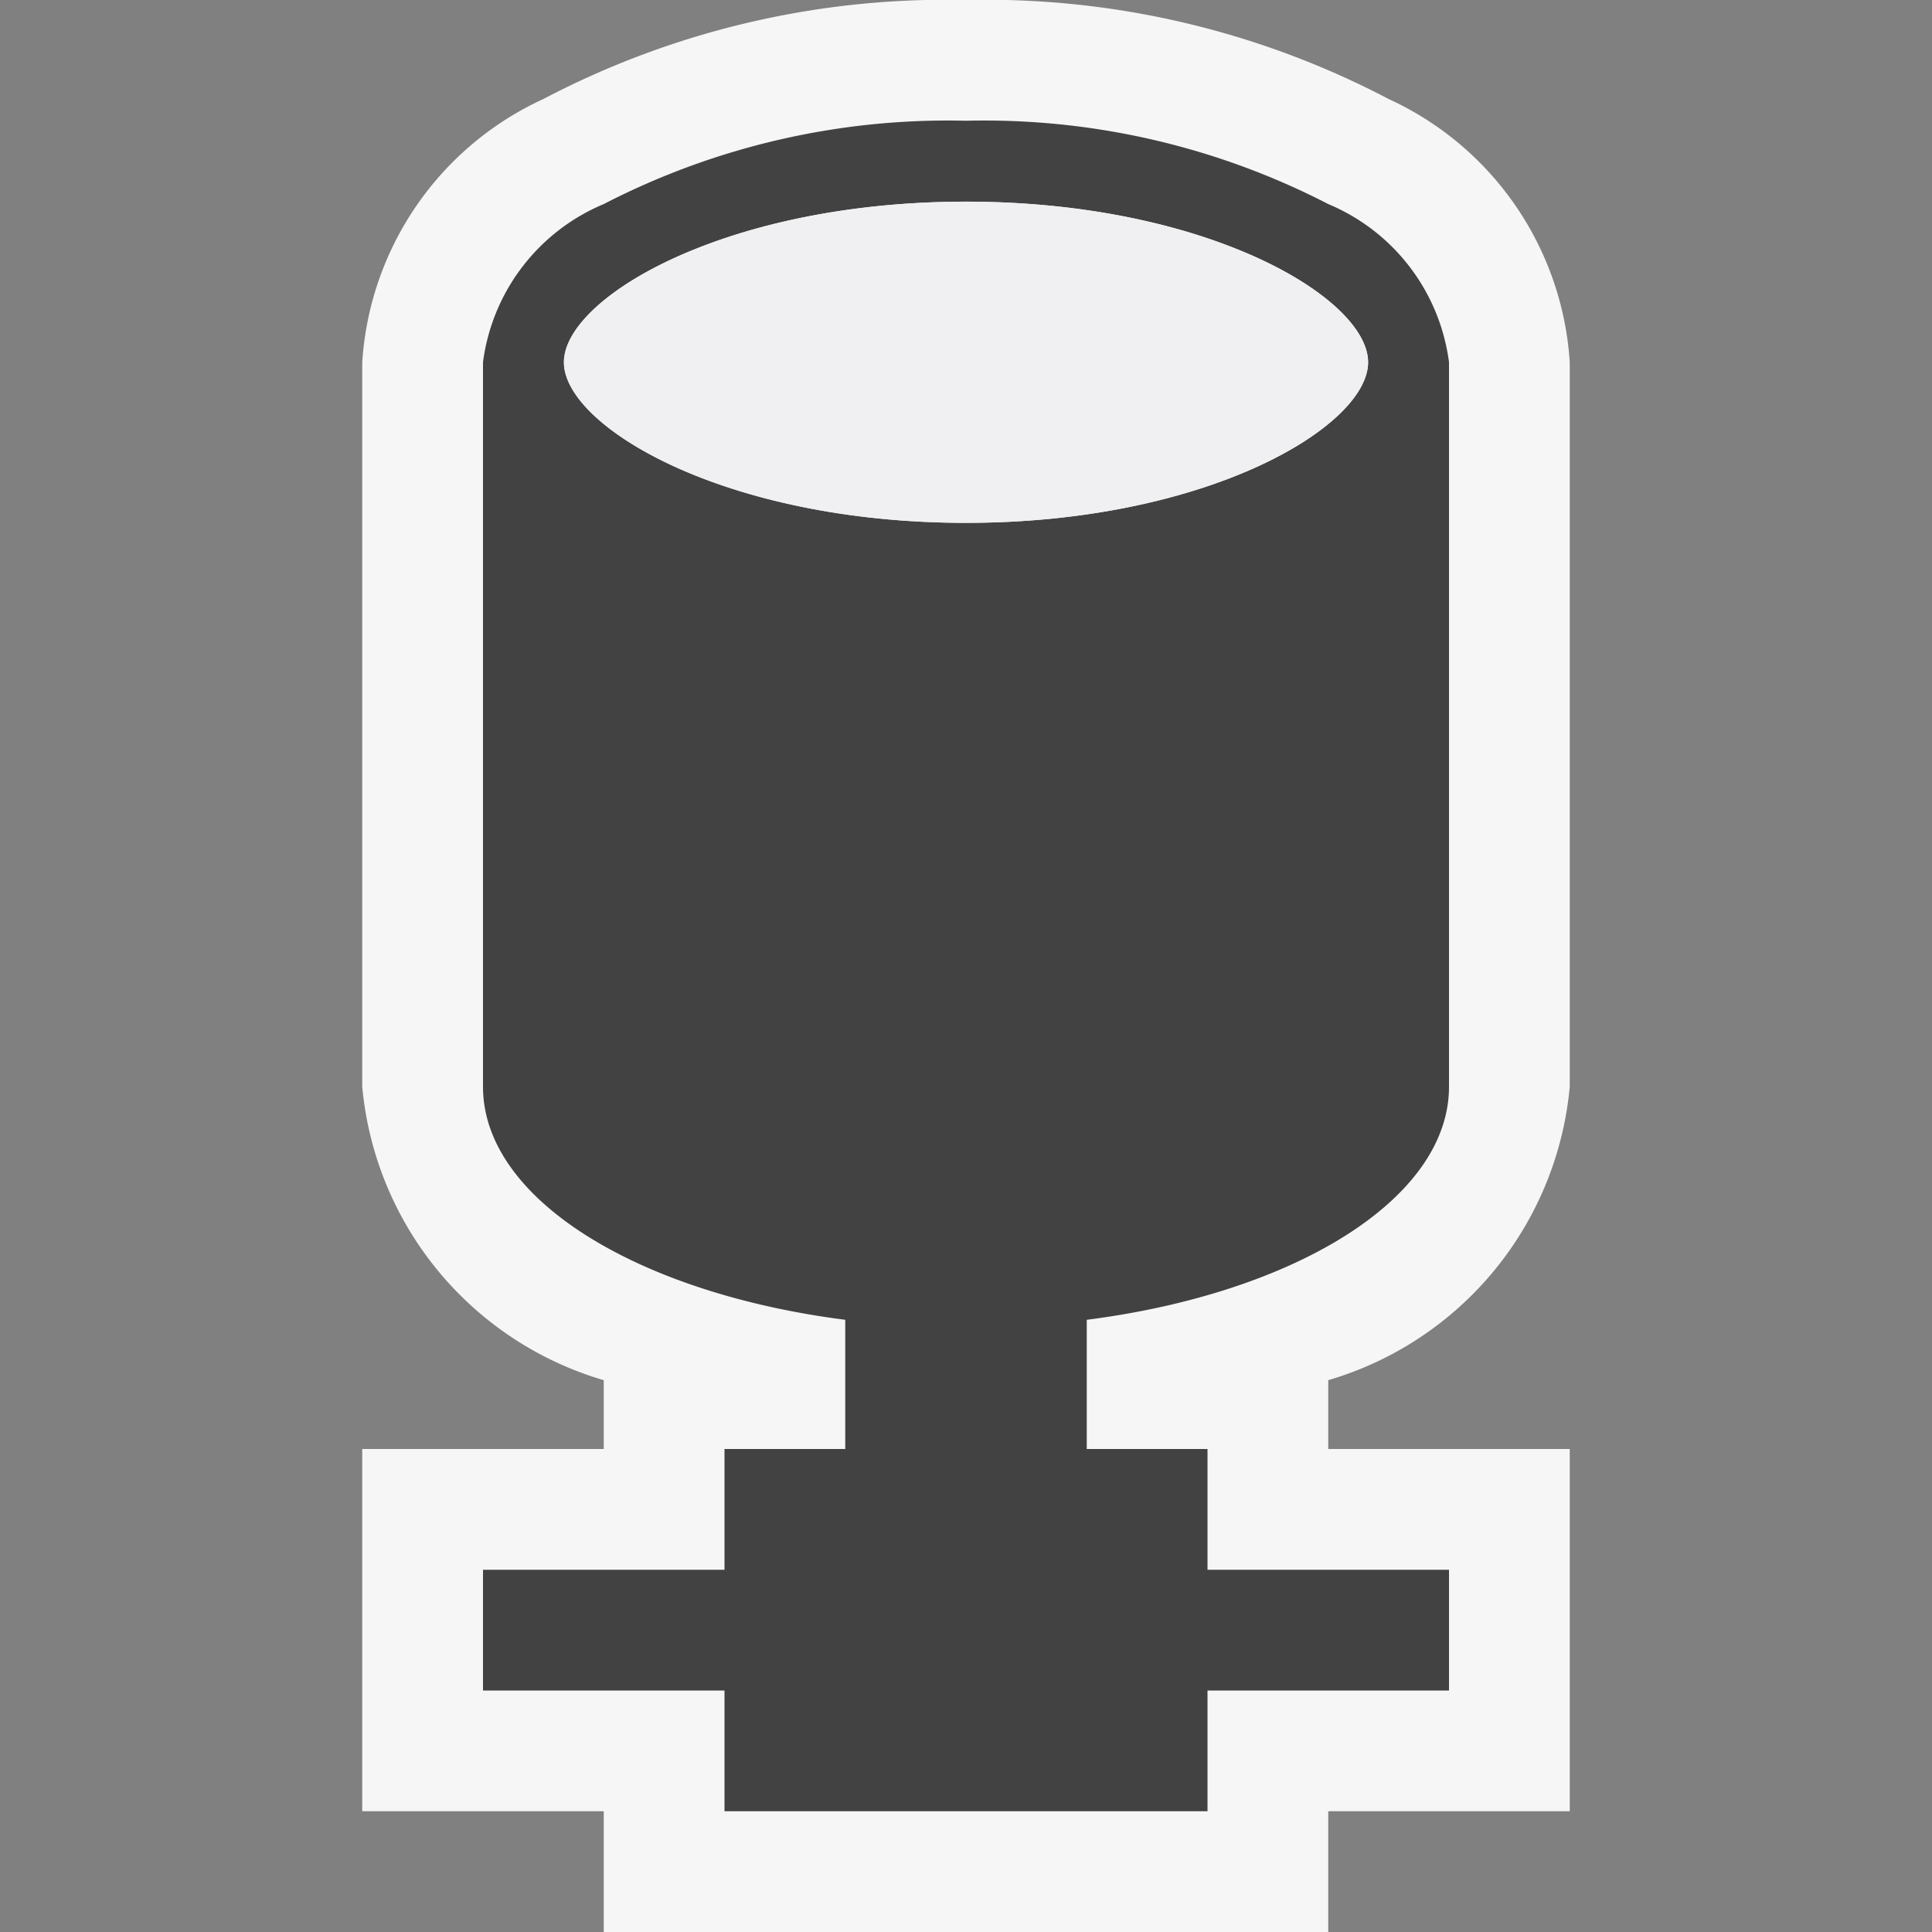 <svg xmlns="http://www.w3.org/2000/svg" width="16" height="16" viewBox="0 0 16 16">
	<rect x="0" y="0" width="16" height="16" fill="#808080" stroke="none"/>
	<defs>
		<style>
			.cls-1 {
				fill: #fff;
				opacity: 0;
			}

			.cls-2 {
				fill: #f6f6f6;
			}

			.cls-3 {
				fill: #424242;
			}

			.cls-4 {
				fill: #f0eff1;
			}
		</style>
	</defs>
	<title>endpoint_16x</title>
	<g id="outline">
		<rect class="cls-1" width="16" height="16" />
		<path class="cls-2"
			d="M13,9V3A2.58,2.58,0,0,0,11.5.82,7.17,7.17,0,0,0,8,0,7.17,7.17,0,0,0,4.5.82,2.58,2.58,0,0,0,3,3V9a2.8,2.8,0,0,0,2,2.43V12H3v3H5v1h6V15h2V12H11v-.57A2.8,2.8,0,0,0,13,9Z" />
	</g>
	<g id="icon_bg">
		<path class="cls-3"
			d="M11,1.69A6.21,6.21,0,0,0,8,1a6.21,6.21,0,0,0-3,.69A1.65,1.65,0,0,0,4,3V9c0,.93,1.28,1.71,3,1.93V12H6v1H4v1H6v1h4V14h2V13H10V12H9V10.93c1.72-.22,3-1,3-1.93V3A1.65,1.65,0,0,0,11,1.69ZM8,4.33c-2,0-3.33-.8-3.33-1.33S6,1.67,8,1.67s3.33.8,3.33,1.33S10,4.33,8,4.33Z" />
	</g>
	<g id="icon_fg">
		<path class="cls-4" d="M8,1.67c-2,0-3.33.8-3.33,1.33S6,4.33,8,4.33s3.33-.8,3.33-1.33S10,1.67,8,1.67Z" />
	</g>
</svg>
